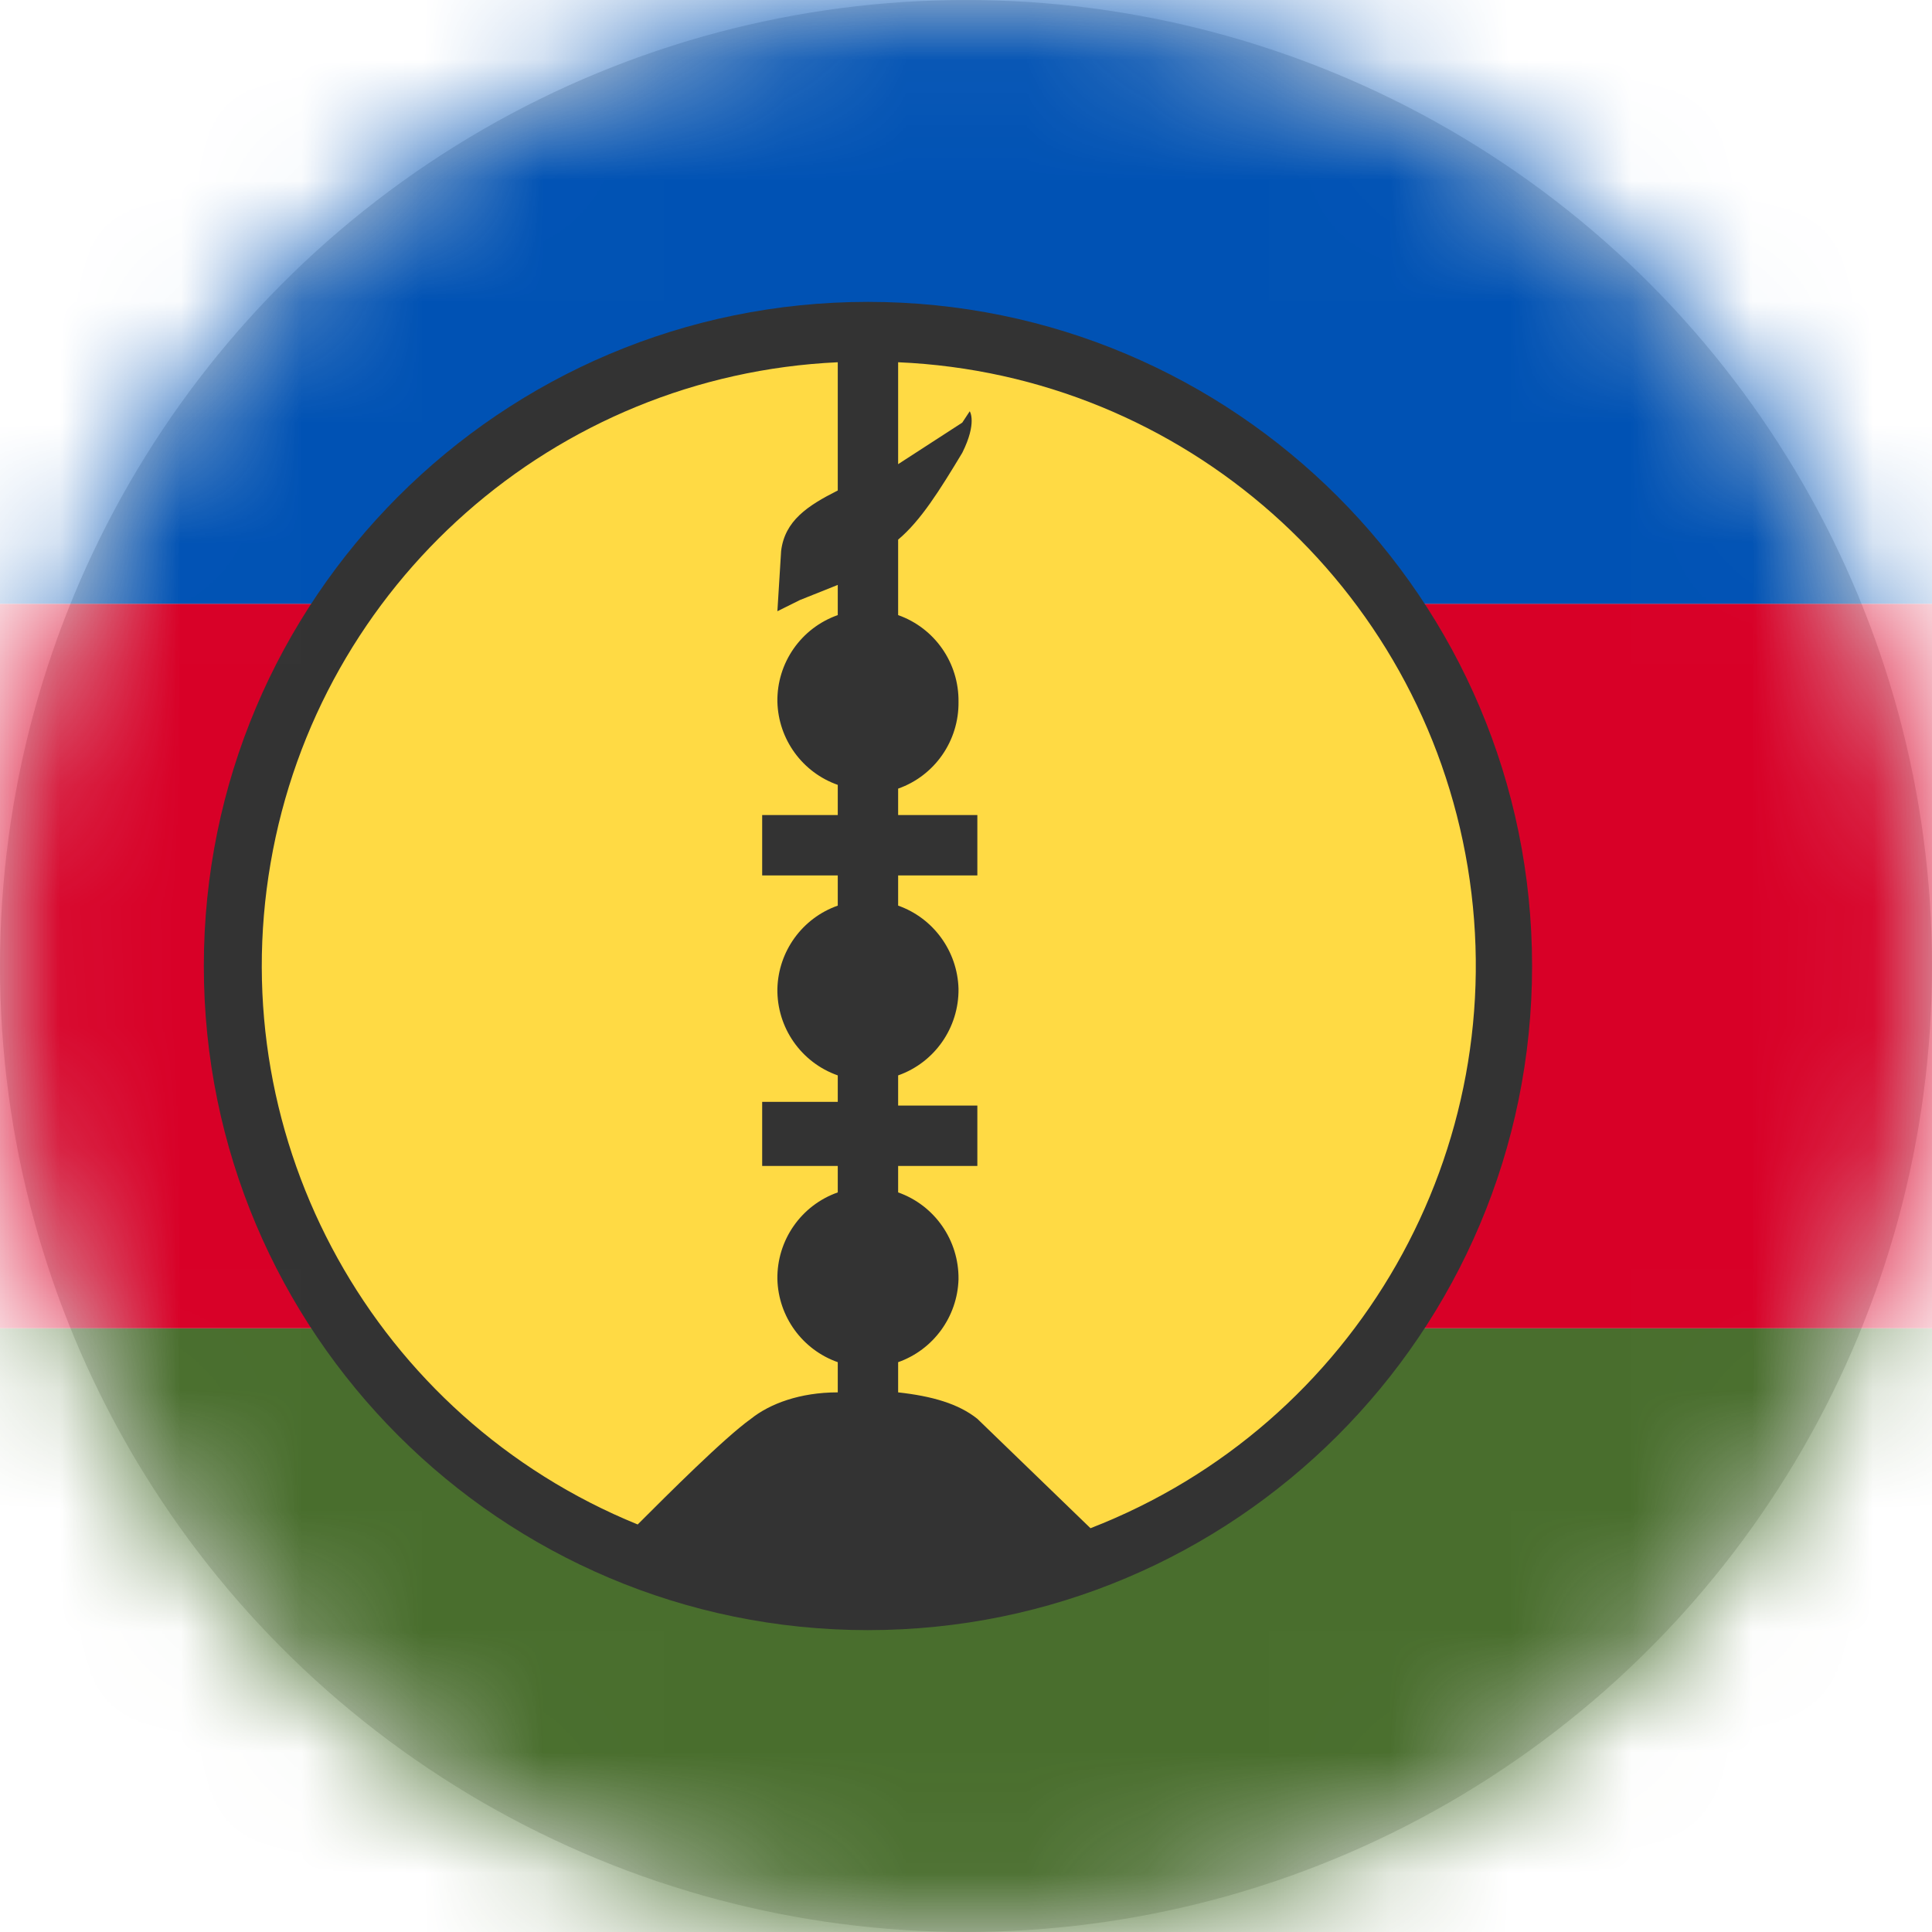 <?xml version="1.0" encoding="UTF-8"?>
<svg width="16px" height="16px" viewBox="0 0 16 16" version="1.1" xmlns="http://www.w3.org/2000/svg" xmlns:xlink="http://www.w3.org/1999/xlink">
    <title>nc_flag_16px</title>
    <defs>
        <circle id="path-1" cx="8" cy="8" r="8"></circle>
    </defs>
    <g id="Design-System" stroke="none" stroke-width="1" fill="none" fill-rule="evenodd">
        <g id="Flags-16x16" transform="translate(-201, -1155)">
            <g id="flag" transform="translate(201, 1155)">
                <mask id="mask-2" fill="white">
                    <use xlink:href="#path-1"></use>
                </mask>
                <use id="Mask" fill="#D8D8D8" xlink:href="#path-1"></use>
                <g id="nc" mask="url(#mask-2)" fill-rule="nonzero">
                    <polygon id="Path" fill="#496E2D" points="0 11 16 11 16 16 0 16"></polygon>
                    <polygon id="Path" fill="#D80027" points="0 5 16 5 16 11 0 11"></polygon>
                    <polygon id="Path" fill="#0052B4" points="0 0 16 0 16 5 0 5"></polygon>
                    <path d="M12.438,8 C12.438,10.899 10.087,13.25 7.188,13.25 C4.288,13.25 1.938,10.899 1.938,8 C1.938,5.101 4.288,2.75 7.188,2.75 C10.087,2.75 12.438,5.101 12.438,8 Z" id="Path" fill="#FFDA44"></path>
                    <path d="M7.188,2.5 C4.15,2.5 1.688,4.962 1.688,8 C1.688,11.038 4.15,13.5 7.188,13.5 C10.225,13.5 12.688,11.038 12.688,8 C12.688,4.962 10.225,2.5 7.188,2.5 Z M6.938,3 L6.938,4.062 C6.688,4.188 6.5,4.312 6.469,4.562 L6.438,5.062 L6.625,4.969 L6.938,4.844 L6.938,5.094 C6.634,5.201 6.433,5.49 6.438,5.812 C6.446,6.123 6.645,6.397 6.938,6.5 L6.938,6.75 L6.312,6.75 L6.312,7.25 L6.938,7.25 L6.938,7.5 C6.645,7.603 6.446,7.877 6.438,8.188 C6.433,8.51 6.634,8.799 6.938,8.906 L6.938,9.125 L6.312,9.125 L6.312,9.656 L6.938,9.656 L6.938,9.875 C6.634,9.982 6.433,10.272 6.438,10.594 C6.446,10.904 6.645,11.178 6.938,11.281 L6.938,11.531 C6.625,11.531 6.375,11.625 6.219,11.75 C6,11.906 5.531,12.375 5.281,12.625 C3.107,11.739 1.842,9.46 2.241,7.147 C2.639,4.833 4.593,3.108 6.938,3 L6.938,3 Z M7.438,3 C9.801,3.102 11.769,4.847 12.155,7.181 C12.54,9.515 11.237,11.8 9.031,12.656 L8.094,11.75 C7.938,11.625 7.719,11.562 7.438,11.531 L7.438,11.281 C7.73,11.178 7.929,10.904 7.938,10.594 C7.942,10.272 7.741,9.982 7.438,9.875 L7.438,9.656 L8.094,9.656 L8.094,9.156 L7.438,9.156 L7.438,8.906 C7.741,8.799 7.942,8.51 7.938,8.188 C7.929,7.877 7.73,7.603 7.438,7.5 L7.438,7.25 L8.094,7.25 L8.094,6.75 L7.438,6.75 L7.438,6.531 C7.741,6.424 7.942,6.135 7.938,5.812 C7.942,5.49 7.741,5.201 7.438,5.094 L7.438,4.469 C7.625,4.312 7.781,4.062 7.969,3.75 C8.094,3.5 8.031,3.406 8.031,3.406 L7.969,3.5 L7.438,3.844 L7.438,3 L7.438,3 Z" id="Shape" fill="#333333"></path>
                </g>
            </g>
        </g>
    </g>
</svg>
